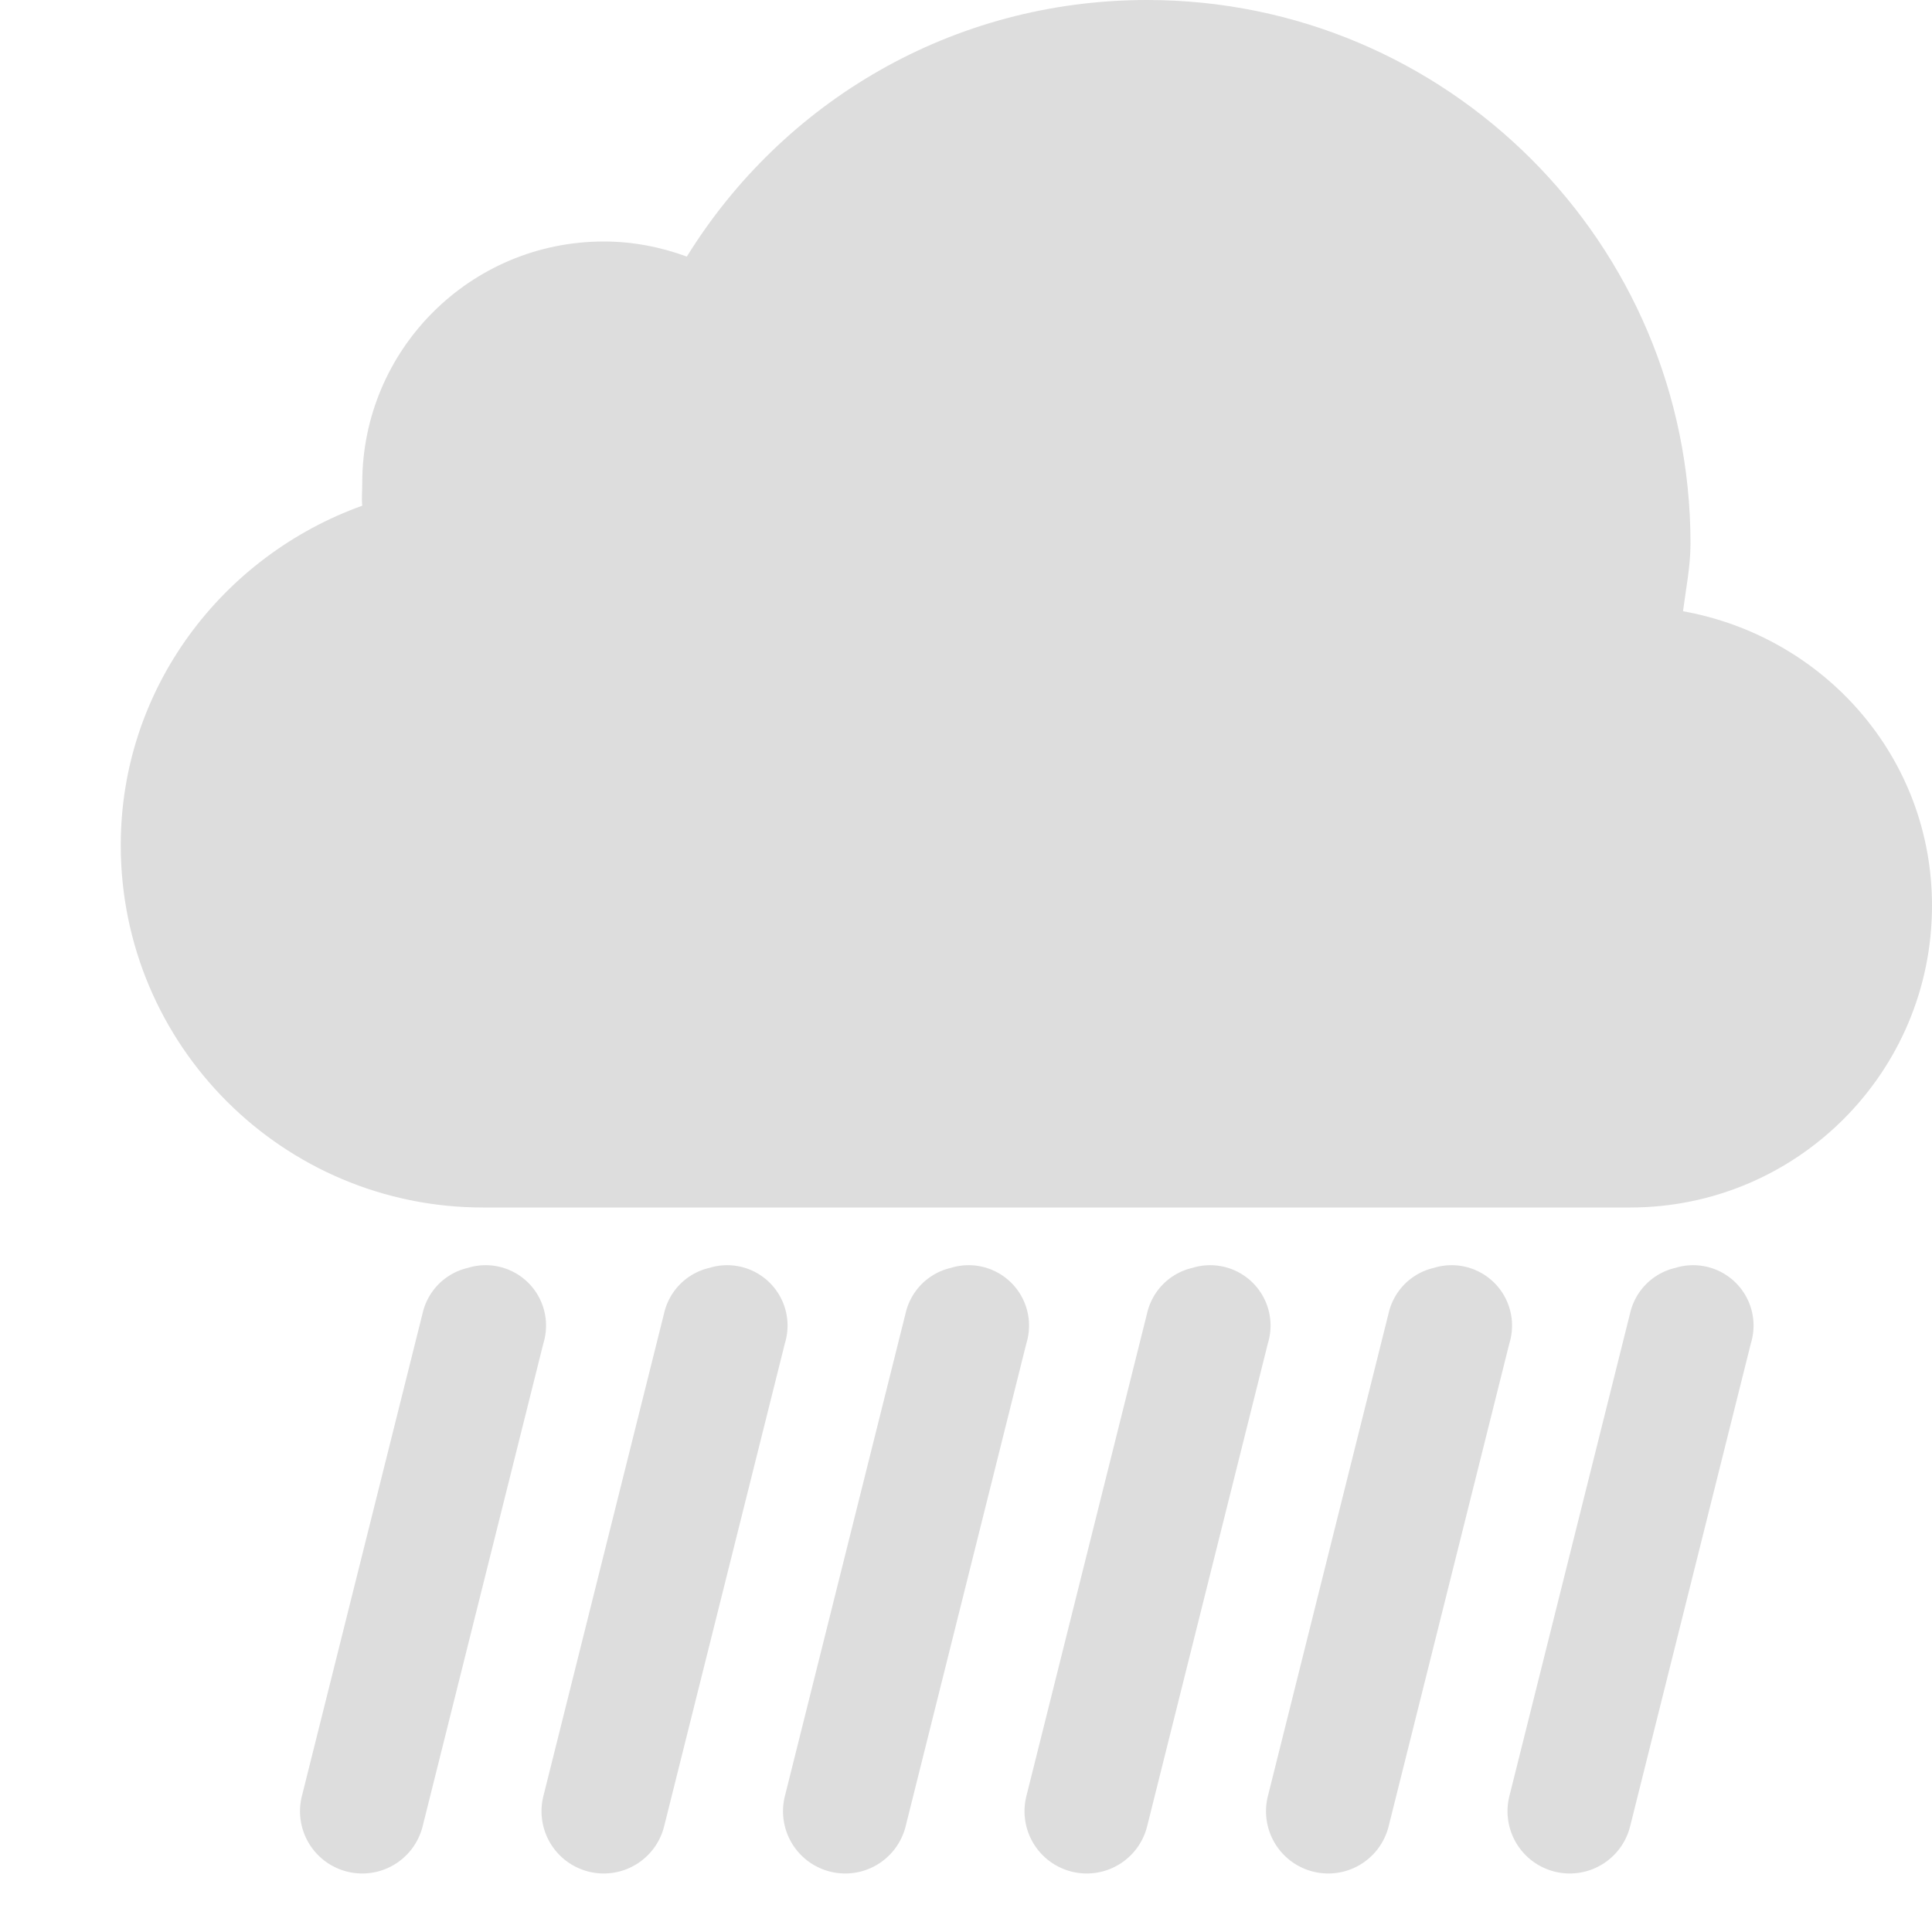 <?xml version='1.0' encoding='UTF-8' standalone='no'?>
<!-- Created with Inkscape (http://www.inkscape.org/) -->

<svg xmlns:cc='http://creativecommons.org/ns#' xmlns:dc='http://purl.org/dc/elements/1.1/' sodipodi:docname='weather-showers-symbolic.svg' height='16' id='svg7384' xmlns:inkscape='http://www.inkscape.org/namespaces/inkscape' xmlns:rdf='http://www.w3.org/1999/02/22-rdf-syntax-ns#' xmlns:sodipodi='http://sodipodi.sourceforge.net/DTD/sodipodi-0.dtd' style='enable-background:new' xmlns:svg='http://www.w3.org/2000/svg' inkscape:version='0.48.4 r9939' version='1.1' width='16' xmlns:xlink='http://www.w3.org/1999/xlink' xmlns='http://www.w3.org/2000/svg'>
  <sodipodi:namedview inkscape:bbox-nodes='false' inkscape:bbox-paths='true' bordercolor='#666666' borderlayer='false' borderopacity='1' inkscape:current-layer='layer9' inkscape:cx='-163.33785' inkscape:cy='-306.11662' gridtolerance='10' inkscape:guide-bbox='true' guidetolerance='10' id='namedview88' inkscape:object-nodes='false' inkscape:object-paths='false' objecttolerance='10' pagecolor='#333333' inkscape:pageopacity='1' inkscape:pageshadow='2' showborder='true' showgrid='false' showguides='true' inkscape:showpageshadow='true' inkscape:snap-bbox='true' inkscape:snap-bbox-midpoints='false' inkscape:snap-global='true' inkscape:snap-grids='true' inkscape:snap-nodes='true' inkscape:snap-others='false' inkscape:snap-to-guides='true' inkscape:window-height='711' inkscape:window-maximized='1' inkscape:window-width='1366' inkscape:window-x='0' inkscape:window-y='27' inkscape:zoom='1'>
    <inkscape:grid empspacing='2' enabled='true' id='grid4866' originx='-260px' originy='-491px' snapvisiblegridlinesonly='true' spacingx='1px' spacingy='1px' type='xygrid' visible='true'/>
  </sodipodi:namedview>
  <title id='title8473'>Moka Symbolic Icon Theme</title>
  <defs id='defs7386'>
    <filter inkscape:collect='always' color-interpolation-filters='sRGB' id='filter7554'>
      <feBlend inkscape:collect='always' id='feBlend7556' in2='BackgroundImage' mode='darken'/>
    </filter>
    <linearGradient inkscape:collect='always' gradientTransform='matrix(0.081,0,0,0.079,540.814,254.847)' gradientUnits='userSpaceOnUse' xlink:href='#linearGradient3785' id='linearGradient3189' x1='365.512' x2='365.978' y1='408.397' y2='520.171'/>
    <linearGradient id='linearGradient3785'>
      <stop id='stop3787' offset='0' style='stop-color:#384880;stop-opacity:1;'/>
      <stop id='stop3789' offset='1' style='stop-color:#000000;stop-opacity:1;'/>
    </linearGradient>
  </defs>
  <g inkscape:groupmode='layer' id='layer9' inkscape:label='status' style='display:inline' transform='translate(-501,274)'>
    
    <path inkscape:connector-curvature='0' d='m 510.5,-274 c -1.616,0 -3.019,0.845 -3.812,2.125 -0.214,-0.079 -0.446,-0.125 -0.688,-0.125 -1.105,0 -2,0.895 -2,2 0,0.063 -0.006,0.126 0,0.188 -1.158,0.416 -2,1.511 -2,2.812 0,1.657 1.343,3 3,3 l 2.469,0 2.062,0 0.906,0 2.438,0 1.125,0 0.5,0 c 1.381,0 2.5,-1.119 2.5,-2.5 0,-1.229 -0.893,-2.228 -2.062,-2.438 0.024,-0.187 0.062,-0.37 0.062,-0.562 0,-2.485 -2.015,-4.5 -4.5,-4.5 z' id='path6094' style='color:#bebebe;fill:#dddddd;fill-opacity:1;fill-rule:nonzero;stroke:none;stroke-width:5;marker:none;visibility:visible;display:inline;overflow:visible;enable-background:accumulate'/>
    <path inkscape:connector-curvature='0' d='m 504.875,-263.5 a 0.5,0.5 0 0 0 -0.375,0.375 l -1,4 a 0.515,0.515 0 1 0 1,0.25 l 1,-4 a 0.5,0.5 0 0 0 -0.625,-0.625 z' id='path6102' style='font-size:medium;font-style:normal;font-variant:normal;font-weight:normal;font-stretch:normal;text-indent:0;text-align:start;text-decoration:none;line-height:normal;letter-spacing:normal;word-spacing:normal;text-transform:none;direction:ltr;block-progression:tb;writing-mode:lr-tb;text-anchor:start;baseline-shift:baseline;color:#000000;fill:#dddddd;fill-opacity:1;stroke:none;stroke-width:1px;marker:none;visibility:visible;display:inline;overflow:visible;enable-background:accumulate;font-family:Sans;-inkscape-font-specification:Sans'/>
    <path inkscape:connector-curvature='0' d='m 506.875,-263.5 a 0.5,0.5 0 0 0 -0.375,0.375 l -1,4 a 0.515,0.515 0 1 0 1,0.25 l 1,-4 a 0.5,0.5 0 0 0 -0.625,-0.625 z' id='path6104' style='font-size:medium;font-style:normal;font-variant:normal;font-weight:normal;font-stretch:normal;text-indent:0;text-align:start;text-decoration:none;line-height:normal;letter-spacing:normal;word-spacing:normal;text-transform:none;direction:ltr;block-progression:tb;writing-mode:lr-tb;text-anchor:start;baseline-shift:baseline;color:#000000;fill:#dddddd;fill-opacity:1;stroke:none;stroke-width:1px;marker:none;visibility:visible;display:inline;overflow:visible;enable-background:accumulate;font-family:Sans;-inkscape-font-specification:Sans'/>
    <path inkscape:connector-curvature='0' d='m 508.875,-263.5 a 0.5,0.5 0 0 0 -0.375,0.375 l -1,4 a 0.515,0.515 0 1 0 1,0.25 l 1,-4 a 0.5,0.5 0 0 0 -0.625,-0.625 z' id='path6106' style='font-size:medium;font-style:normal;font-variant:normal;font-weight:normal;font-stretch:normal;text-indent:0;text-align:start;text-decoration:none;line-height:normal;letter-spacing:normal;word-spacing:normal;text-transform:none;direction:ltr;block-progression:tb;writing-mode:lr-tb;text-anchor:start;baseline-shift:baseline;color:#000000;fill:#dddddd;fill-opacity:1;stroke:none;stroke-width:1px;marker:none;visibility:visible;display:inline;overflow:visible;enable-background:accumulate;font-family:Sans;-inkscape-font-specification:Sans'/>
    <path inkscape:connector-curvature='0' d='m 510.875,-263.5 a 0.5,0.5 0 0 0 -0.375,0.375 l -1,4 a 0.515,0.515 0 1 0 1,0.25 l 1,-4 a 0.5,0.5 0 0 0 -0.625,-0.625 z' id='path6108' style='font-size:medium;font-style:normal;font-variant:normal;font-weight:normal;font-stretch:normal;text-indent:0;text-align:start;text-decoration:none;line-height:normal;letter-spacing:normal;word-spacing:normal;text-transform:none;direction:ltr;block-progression:tb;writing-mode:lr-tb;text-anchor:start;baseline-shift:baseline;color:#000000;fill:#dddddd;fill-opacity:1;stroke:none;stroke-width:1px;marker:none;visibility:visible;display:inline;overflow:visible;enable-background:accumulate;font-family:Sans;-inkscape-font-specification:Sans'/>
    <path inkscape:connector-curvature='0' d='m 512.875,-263.5 a 0.5,0.5 0 0 0 -0.375,0.375 l -1,4 a 0.515,0.515 0 1 0 1,0.25 l 1,-4 a 0.5,0.5 0 0 0 -0.625,-0.625 z' id='path6110' style='font-size:medium;font-style:normal;font-variant:normal;font-weight:normal;font-stretch:normal;text-indent:0;text-align:start;text-decoration:none;line-height:normal;letter-spacing:normal;word-spacing:normal;text-transform:none;direction:ltr;block-progression:tb;writing-mode:lr-tb;text-anchor:start;baseline-shift:baseline;color:#000000;fill:#dddddd;fill-opacity:1;stroke:none;stroke-width:1px;marker:none;visibility:visible;display:inline;overflow:visible;enable-background:accumulate;font-family:Sans;-inkscape-font-specification:Sans'/>
    <path inkscape:connector-curvature='0' d='m 514.875,-263.5 a 0.5,0.5 0 0 0 -0.375,0.375 l -1,4 a 0.515,0.515 0 1 0 1,0.25 l 1,-4 a 0.5,0.5 0 0 0 -0.625,-0.625 z' id='path6112' style='font-size:medium;font-style:normal;font-variant:normal;font-weight:normal;font-stretch:normal;text-indent:0;text-align:start;text-decoration:none;line-height:normal;letter-spacing:normal;word-spacing:normal;text-transform:none;direction:ltr;block-progression:tb;writing-mode:lr-tb;text-anchor:start;baseline-shift:baseline;color:#000000;fill:#dddddd;fill-opacity:1;stroke:none;stroke-width:1px;marker:none;visibility:visible;display:inline;overflow:visible;enable-background:accumulate;font-family:Sans;-inkscape-font-specification:Sans'/>
  </g>
  <g inkscape:groupmode='layer' id='layer10' inkscape:label='devices' style='display:inline;filter:url(#filter7554)' transform='translate(-501,274)'/>
  <g inkscape:groupmode='layer' id='layer1' inkscape:label='places' style='display:inline' transform='translate(-260,-343)'/>
  <g inkscape:groupmode='layer' id='layer14' inkscape:label='mimetypes' style='display:inline' transform='translate(-501,274)'/>
  <g inkscape:groupmode='layer' id='layer15' inkscape:label='emblems' style='display:inline' transform='translate(-501,274)'/>
  <g inkscape:groupmode='layer' id='g71291' inkscape:label='emotes' style='display:inline' transform='translate(-501,274)'/>
  <g inkscape:groupmode='layer' id='g4953' inkscape:label='categories' style='display:inline' transform='translate(-501,274)'/>
  <g inkscape:groupmode='layer' id='layer12' inkscape:label='actions' style='display:inline' transform='translate(-501,274)'/>
</svg>
